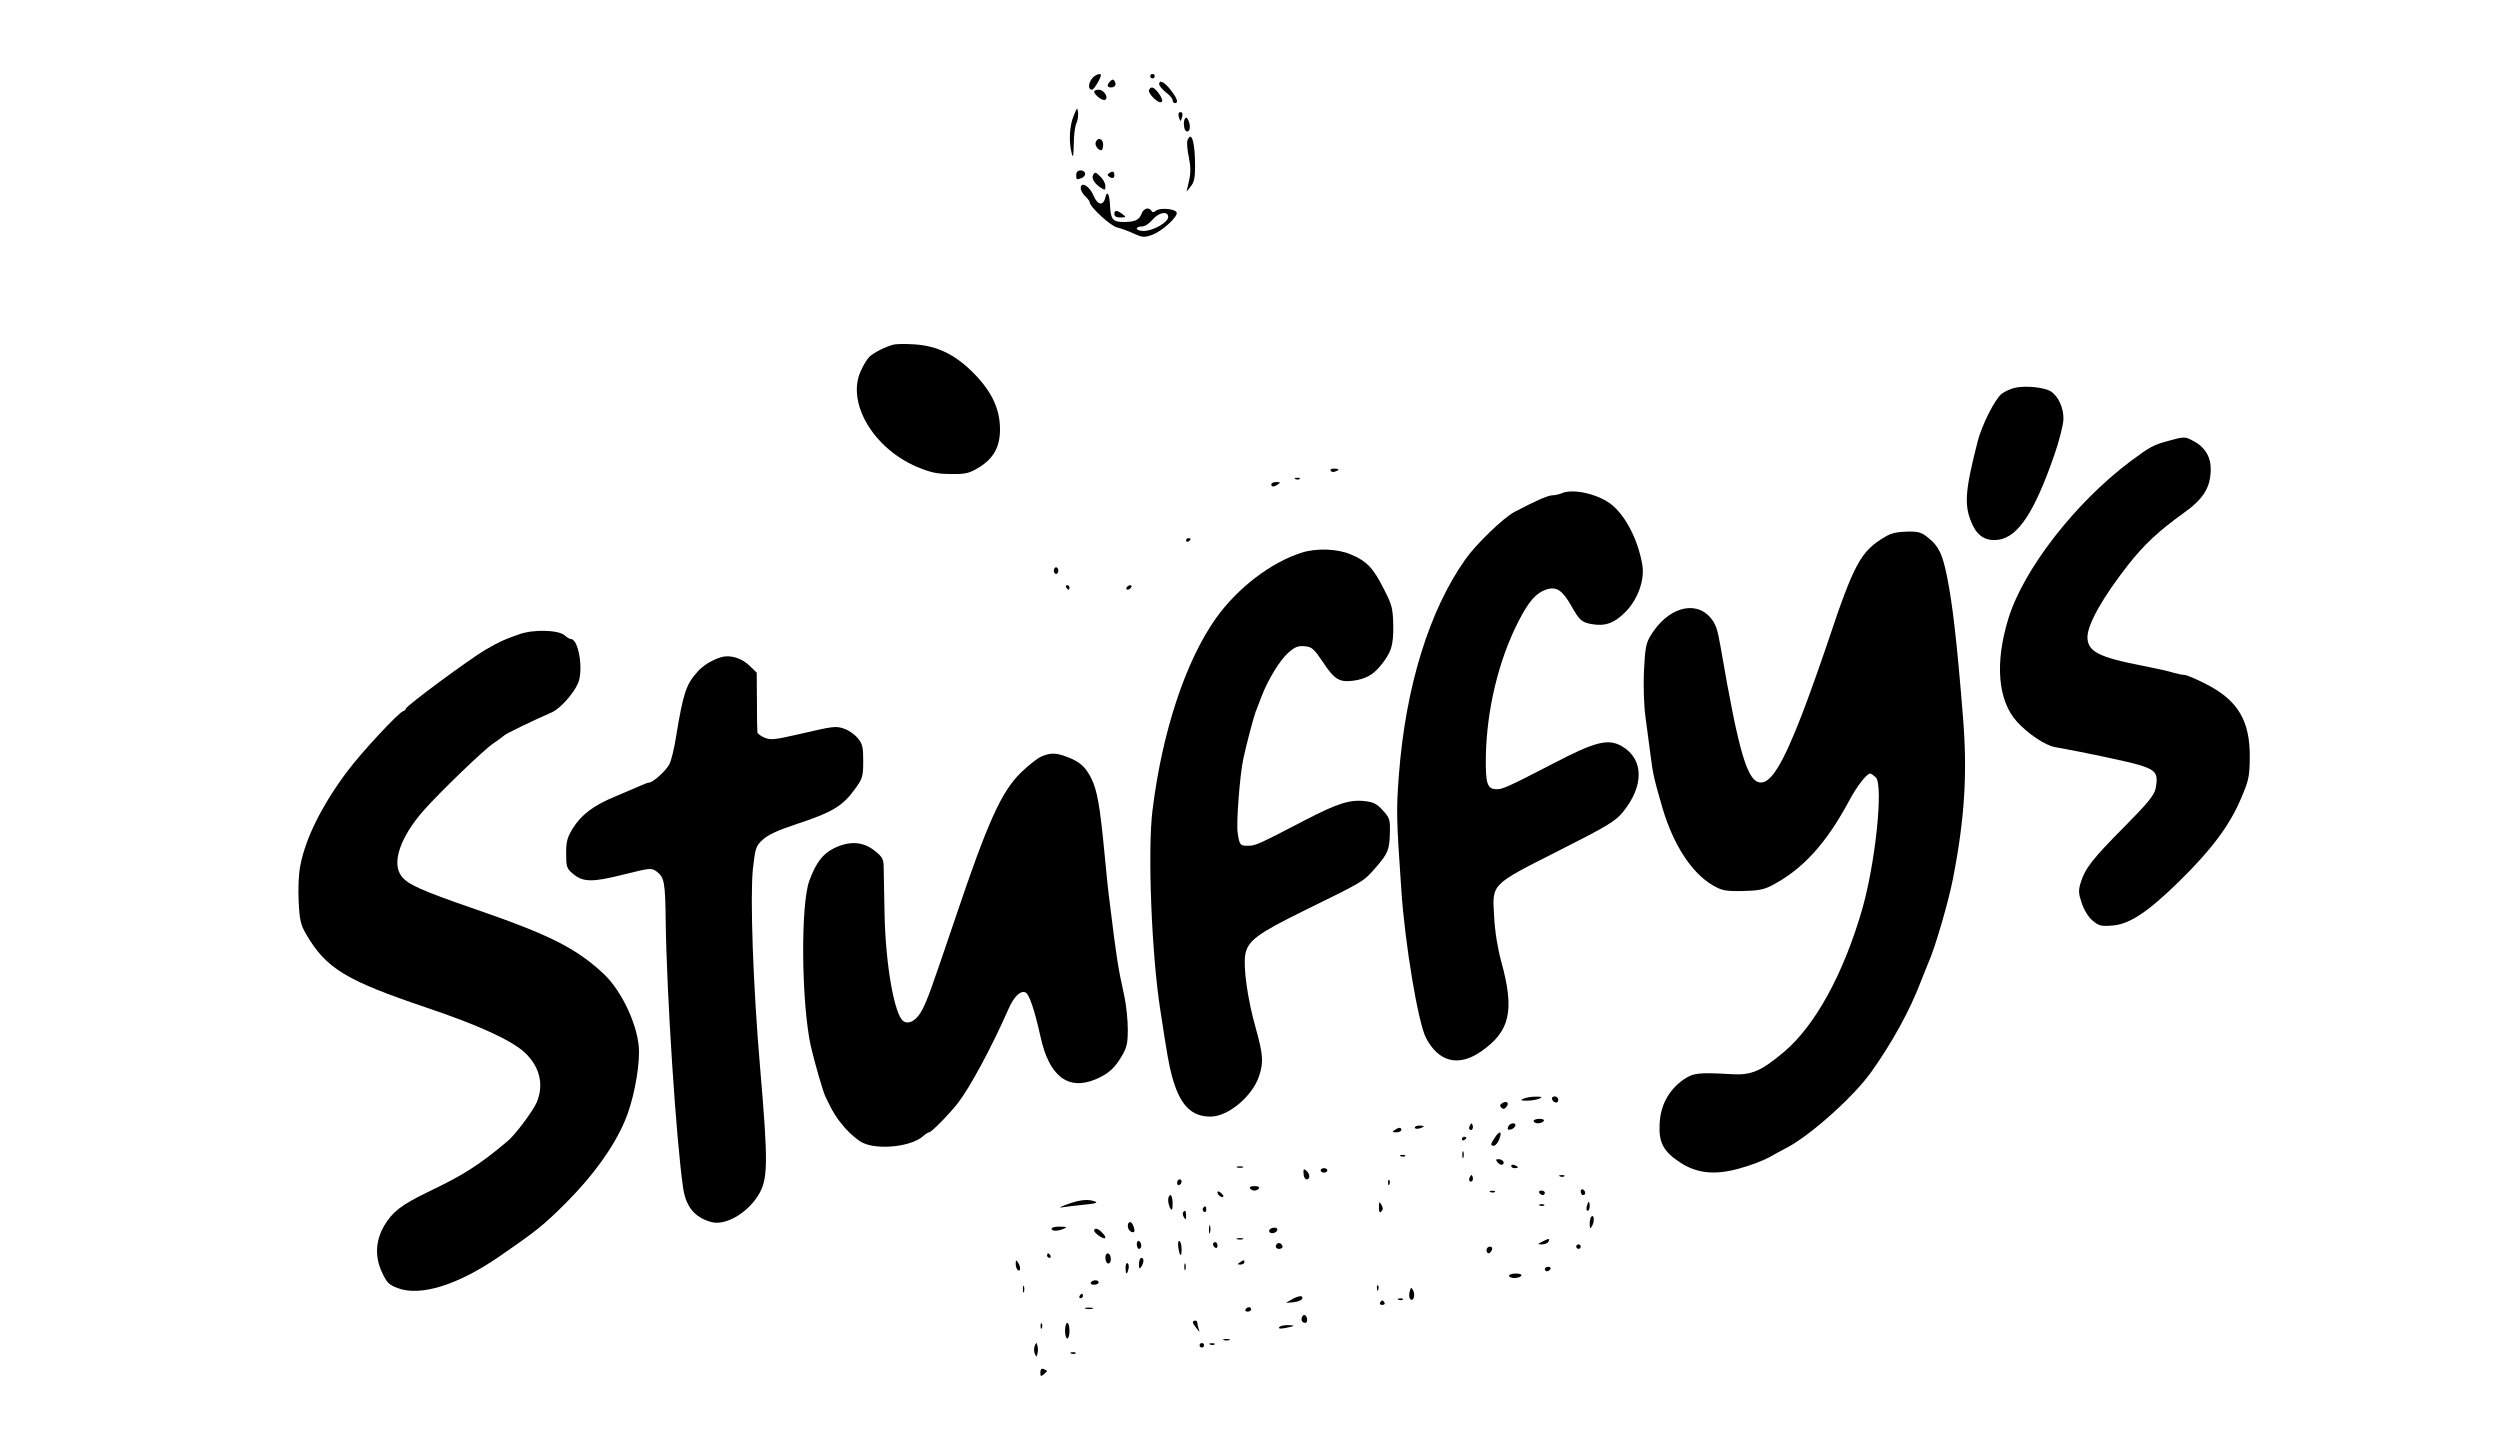 <?xml version="1.0" standalone="no"?>
<!DOCTYPE svg PUBLIC "-//W3C//DTD SVG 20010904//EN"
 "http://www.w3.org/TR/2001/REC-SVG-20010904/DTD/svg10.dtd">
<svg version="1.0" xmlns="http://www.w3.org/2000/svg"
 width="1115pt" height="648pt" viewBox="0 0 1115 648"
 preserveAspectRatio="xMidYMid meet">

<g transform="translate(0,648) scale(0.1,-0.1)"
fill="#000000" stroke="none">
<path d="M4884 6142 c-28 -18 -37 -62 -13 -62 8 0 39 52 39 65 0 7 -13 6 -26
-3z"/>
<path d="M5130 6140 c0 -5 5 -10 10 -10 6 0 10 5 10 10 0 6 -4 10 -10 10 -5 0
-10 -4 -10 -10z"/>
<path d="M4952 6118 c-16 -16 -15 -28 2 -28 19 0 27 13 17 28 -5 9 -10 9 -19
0z"/>
<path d="M5170 6105 c0 -8 14 -24 30 -37 17 -12 30 -28 30 -35 0 -7 5 -13 10
-13 17 0 11 20 -16 55 -28 38 -54 52 -54 30z"/>
<path d="M5125 6080 c-9 -14 41 -64 55 -55 7 4 3 17 -10 36 -23 31 -35 36 -45
19z"/>
<path d="M4880 6072 c0 -15 38 -44 49 -37 17 10 -6 45 -29 45 -11 0 -20 -4
-20 -8z"/>
<path d="M4788 5962 c-18 -43 -22 -114 -8 -167 6 -22 8 -12 9 43 0 40 6 82 12
93 5 11 9 32 7 47 -3 25 -4 24 -20 -16z"/>
<path d="M5257 5960 c3 -11 7 -20 8 -20 1 0 5 9 8 20 3 12 0 20 -8 20 -8 0
-11 -8 -8 -20z"/>
<path d="M5287 5954 c-11 -11 -8 -52 3 -59 6 -3 13 0 15 8 7 17 -8 60 -18 51z"/>
<path d="M5296 5854 c-3 -9 -1 -43 6 -74 9 -44 9 -71 1 -107 l-11 -48 19 24
c15 18 19 39 19 91 0 106 -16 160 -34 114z"/>
<path d="M4887 5846 c-5 -14 10 -36 25 -36 4 0 8 11 8 25 0 27 -24 35 -33 11z"/>
<path d="M4800 5700 c0 -22 1 -23 24 -14 23 9 20 34 -4 34 -13 0 -20 -7 -20
-20z"/>
<path d="M4950 5710 c-13 -9 -13 -11 0 -20 15 -10 25 0 18 20 -2 6 -8 6 -18 0z"/>
<path d="M4876 5701 c-9 -15 4 -38 30 -56 23 -15 24 -14 24 5 0 11 -9 29 -20
40 -23 23 -26 24 -34 11z"/>
<path d="M4820 5641 c0 -10 9 -26 20 -36 11 -10 20 -22 20 -27 0 -20 95 -108
124 -113 17 -4 50 -16 73 -27 38 -17 46 -18 80 -6 44 15 117 81 111 100 -6 17
-75 23 -93 8 -9 -8 -15 -8 -20 0 -11 18 -35 11 -44 -14 -11 -28 -29 -36 -81
-36 -46 0 -56 12 -59 69 -2 54 -13 75 -21 41 -9 -40 -35 -36 -53 8 -17 42 -57
65 -57 33z m390 -129 c0 -24 -68 -62 -109 -62 -17 0 -31 5 -31 10 0 6 10 10
23 10 13 0 33 13 47 30 28 33 70 41 70 12z"/>
<path d="M4970 5525 c0 -10 10 -15 28 -15 26 1 26 1 8 15 -25 19 -36 19 -36 0z"/>
<path d="M3985 4943 c-38 -10 -90 -37 -108 -55 -10 -10 -28 -39 -39 -65 -62
-140 57 -342 251 -425 63 -26 90 -32 152 -32 68 -1 81 3 125 29 66 41 94 92
94 170 0 89 -35 165 -112 245 -84 87 -165 127 -268 134 -41 3 -84 2 -95 -1z"/>
<path d="M8989 4751 c-19 -4 -47 -16 -61 -27 -29 -21 -90 -141 -108 -214 -58
-228 -62 -289 -20 -376 24 -49 63 -69 115 -61 87 14 159 124 247 377 22 63 40
135 41 160 1 51 -23 103 -56 124 -27 18 -110 27 -158 17z"/>
<path d="M9672 4514 c-67 -18 -81 -25 -171 -92 -246 -185 -477 -482 -544 -702
-60 -196 -47 -362 37 -457 47 -53 128 -108 171 -115 139 -25 322 -64 377 -80
74 -23 85 -38 72 -105 -6 -29 -33 -63 -139 -170 -142 -143 -175 -185 -195
-249 -11 -36 -10 -49 5 -93 10 -30 29 -61 48 -77 27 -23 38 -26 88 -22 77 6
157 59 298 197 142 139 223 247 273 363 37 86 41 101 42 188 2 165 -53 257
-195 329 -44 23 -88 41 -97 41 -8 0 -29 4 -46 9 -17 6 -80 20 -141 32 -197 38
-245 64 -245 128 1 58 69 178 181 321 74 94 136 151 248 232 89 63 120 114
121 195 0 57 -27 101 -81 128 -33 18 -39 18 -107 -1z"/>
<path d="M5935 4380 c3 -5 12 -7 20 -3 21 7 19 13 -6 13 -11 0 -18 -4 -14 -10z"/>
<path d="M5778 4343 c7 -3 16 -2 19 1 4 3 -2 6 -13 5 -11 0 -14 -3 -6 -6z"/>
<path d="M5670 4320 c0 -13 11 -13 30 0 12 8 11 10 -7 10 -13 0 -23 -4 -23
-10z"/>
<path d="M6965 4280 c-11 -5 -30 -9 -42 -9 -20 -1 -71 -23 -170 -75 -48 -26
-169 -142 -217 -210 -161 -227 -267 -568 -297 -963 -12 -156 -11 -195 11 -513
16 -240 75 -592 110 -659 56 -108 145 -130 245 -61 130 90 151 182 91 400 -16
58 -29 136 -32 201 -9 149 -18 140 288 295 218 110 252 131 286 172 95 116 94
236 -3 293 -62 36 -117 23 -305 -75 -201 -104 -228 -116 -254 -116 -43 0 -51
23 -49 148 4 209 57 427 144 598 47 92 79 129 126 145 45 14 71 -3 111 -73 35
-63 46 -73 88 -81 61 -12 103 3 153 53 55 55 87 143 76 209 -20 122 -85 240
-155 283 -64 40 -159 58 -205 38z"/>
<path d="M8408 4086 c-109 -64 -139 -119 -257 -473 -33 -98 -85 -244 -116
-324 -83 -214 -135 -299 -181 -299 -60 0 -98 127 -180 604 -14 81 -22 104 -46
132 -70 80 -193 42 -267 -82 -20 -33 -24 -57 -29 -158 -3 -66 0 -156 7 -205 6
-47 16 -122 22 -166 11 -88 16 -109 54 -240 49 -164 129 -287 223 -343 42 -24
56 -27 132 -26 66 1 94 6 127 22 142 73 246 187 351 382 33 63 78 120 93 120
4 0 15 -8 25 -17 35 -35 -2 -387 -62 -593 -84 -288 -210 -516 -348 -632 -101
-85 -145 -104 -231 -99 -152 9 -173 6 -218 -25 -64 -46 -101 -112 -105 -195
-5 -85 17 -126 95 -176 75 -48 158 -55 269 -22 43 12 98 33 122 46 23 13 63
35 90 49 109 61 295 229 370 336 94 133 169 271 216 393 15 39 32 79 36 90 29
62 91 276 110 375 53 270 65 474 45 720 -27 339 -47 508 -71 627 -20 100 -37
136 -81 172 -33 27 -44 31 -98 30 -43 -1 -71 -7 -97 -23z"/>
<path d="M5290 4069 c0 -5 5 -7 10 -4 6 3 10 8 10 11 0 2 -4 4 -10 4 -5 0 -10
-5 -10 -11z"/>
<path d="M5805 4015 c-136 -43 -285 -157 -381 -291 -136 -191 -241 -508 -284
-859 -22 -179 -4 -642 35 -890 32 -209 38 -242 52 -295 35 -128 85 -180 172
-180 78 0 185 89 216 179 21 63 19 96 -15 218 -36 126 -56 272 -46 326 11 61
54 93 259 194 273 134 267 130 322 193 56 64 63 81 64 163 1 52 -2 61 -32 93
-26 29 -42 37 -80 41 -67 8 -124 -11 -267 -85 -203 -106 -219 -113 -250 -114
-39 -1 -42 2 -50 58 -7 43 10 260 25 329 12 58 47 190 55 210 4 11 16 40 25
65 28 75 83 166 121 199 29 26 43 31 72 29 33 -3 41 -10 83 -72 50 -76 73 -90
134 -82 52 7 87 25 118 62 52 62 62 94 61 184 -2 78 -5 91 -43 165 -47 93 -76
123 -148 153 -59 25 -153 28 -218 7z"/>
<path d="M4700 3935 c0 -8 5 -15 10 -15 6 0 10 7 10 15 0 8 -4 15 -10 15 -5 0
-10 -7 -10 -15z"/>
<path d="M4755 3860 c3 -5 8 -10 11 -10 2 0 4 5 4 10 0 6 -5 10 -11 10 -5 0
-7 -4 -4 -10z"/>
<path d="M5025 3860 c-3 -5 -2 -10 4 -10 5 0 13 5 16 10 3 6 2 10 -4 10 -5 0
-13 -4 -16 -10z"/>
<path d="M2315 3651 c-70 -25 -82 -30 -150 -69 -70 -41 -355 -251 -355 -263 0
-4 -6 -9 -12 -11 -20 -5 -187 -185 -249 -268 -111 -148 -186 -297 -209 -418
-8 -37 -11 -103 -8 -161 4 -85 9 -105 33 -147 90 -154 176 -206 540 -329 228
-77 373 -143 434 -198 68 -63 88 -143 55 -223 -17 -39 -96 -146 -132 -175
-125 -105 -195 -150 -357 -227 -115 -56 -155 -87 -191 -148 -39 -66 -43 -138
-11 -207 22 -48 31 -57 71 -72 100 -38 266 13 450 139 167 115 199 140 303
244 120 121 210 246 259 361 36 82 64 220 64 310 0 107 -74 269 -157 347 -123
115 -240 174 -573 289 -241 83 -303 111 -330 148 -44 59 -5 173 99 292 70 79
268 271 312 300 24 16 46 33 49 36 5 6 120 62 211 102 38 17 96 82 117 130 25
57 3 197 -32 197 -5 0 -18 7 -27 16 -28 25 -141 28 -204 5z"/>
<path d="M3220 3550 c-42 -12 -84 -37 -110 -67 -51 -57 -63 -96 -95 -290 -8
-51 -21 -106 -30 -122 -14 -28 -73 -81 -89 -81 -5 0 -22 -6 -39 -14 -18 -8
-67 -29 -110 -47 -98 -40 -153 -81 -192 -143 -25 -41 -30 -59 -30 -113 0 -58
3 -67 28 -88 46 -40 86 -41 226 -6 124 31 126 31 151 13 33 -25 37 -50 39
-217 4 -326 47 -986 78 -1195 13 -83 51 -129 124 -150 61 -18 158 36 209 116
46 73 47 139 10 574 -31 360 -45 757 -32 885 11 94 13 102 44 130 23 22 68 42
146 68 169 56 212 82 271 166 28 39 31 52 31 117 0 63 -3 76 -25 103 -14 16
-41 35 -60 41 -38 13 -45 12 -213 -27 -96 -22 -116 -24 -142 -13 -17 7 -31 18
-32 24 -1 6 -2 68 -2 138 l-1 128 -31 30 c-34 34 -85 50 -124 40z"/>
<path d="M4643 3105 c-17 -7 -58 -40 -91 -72 -86 -85 -147 -219 -291 -647
-116 -342 -122 -357 -147 -408 -24 -47 -58 -69 -84 -53 -41 26 -81 255 -85
485 -2 96 -4 191 -4 210 -1 30 -8 41 -43 68 -51 39 -110 42 -178 9 -50 -25
-80 -63 -110 -144 -40 -107 -36 -544 6 -738 17 -73 53 -199 65 -225 34 -72 50
-97 87 -140 24 -27 60 -58 80 -67 69 -33 216 -17 268 29 11 10 24 18 28 18 10
0 88 79 128 130 55 71 150 248 226 420 24 55 53 83 75 74 17 -6 41 -78 68
-199 38 -175 123 -240 245 -189 55 23 85 49 116 102 24 40 28 58 28 122 0 41
-7 107 -15 145 -29 130 -36 178 -65 415 -6 41 -17 147 -25 235 -19 198 -31
268 -57 322 -26 52 -51 75 -106 96 -51 20 -77 21 -119 2z"/>
<path d="M6795 1580 c-16 -7 -13 -9 15 -9 19 0 44 4 55 9 16 7 13 9 -15 9 -19
0 -44 -4 -55 -9z"/>
<path d="M6922 1578 c6 -18 28 -21 28 -4 0 9 -7 16 -16 16 -9 0 -14 -5 -12
-12z"/>
<path d="M6700 1560 c-11 -7 -12 -12 -4 -20 8 -8 14 -7 23 4 14 17 1 28 -19
16z"/>
<path d="M6840 1480 c0 -5 9 -10 19 -10 11 0 23 5 26 10 4 6 -5 10 -19 10 -14
0 -26 -4 -26 -10z"/>
<path d="M6556 1461 c-4 -7 -5 -15 -2 -18 9 -9 19 4 14 18 -4 11 -6 11 -12 0z"/>
<path d="M6726 1454 c-4 -11 -1 -14 11 -12 9 2 18 9 21 16 6 18 -25 15 -32 -4z"/>
<path d="M6310 1451 c0 -5 9 -7 20 -4 11 3 20 7 20 9 0 2 -9 4 -20 4 -11 0
-20 -4 -20 -9z"/>
<path d="M6220 1440 c-12 -8 -11 -10 8 -10 12 0 22 5 22 10 0 13 -11 13 -30 0z"/>
<path d="M6666 1405 c-19 -29 -20 -35 -3 -35 7 0 18 14 24 30 14 36 1 39 -21
5z"/>
<path d="M6520 1399 c0 -5 5 -7 10 -4 6 3 10 8 10 11 0 2 -4 4 -10 4 -5 0 -10
-5 -10 -11z"/>
<path d="M6522 1330 c0 -14 2 -19 5 -12 2 6 2 18 0 25 -3 6 -5 1 -5 -13z"/>
<path d="M6248 1323 c7 -3 16 -2 19 1 4 3 -2 6 -13 5 -11 0 -14 -3 -6 -6z"/>
<path d="M6680 1295 c7 -8 16 -12 21 -9 13 8 1 24 -18 24 -13 0 -13 -3 -3 -15z"/>
<path d="M6740 1280 c0 -6 7 -10 15 -10 8 0 15 2 15 4 0 2 -7 6 -15 10 -8 3
-15 1 -15 -4z"/>
<path d="M5518 1273 c6 -2 18 -2 25 0 6 3 1 5 -13 5 -14 0 -19 -2 -12 -5z"/>
<path d="M5814 1245 c0 -14 7 -25 14 -25 16 0 15 25 -2 39 -11 10 -14 7 -12
-14z"/>
<path d="M5890 1260 c0 -5 7 -10 15 -10 8 0 15 5 15 10 0 6 -7 10 -15 10 -8 0
-15 -4 -15 -10z"/>
<path d="M6556 1231 c-4 -7 -5 -15 -2 -18 9 -9 19 4 14 18 -4 11 -6 11 -12 0z"/>
<path d="M6958 1233 c7 -3 16 -2 19 1 4 3 -2 6 -13 5 -11 0 -14 -3 -6 -6z"/>
<path d="M5250 1204 c0 -8 5 -12 10 -9 6 3 10 10 10 16 0 5 -4 9 -10 9 -5 0
-10 -7 -10 -16z"/>
<path d="M6191 1204 c0 -11 3 -14 6 -6 3 7 2 16 -1 19 -3 4 -6 -2 -5 -13z"/>
<path d="M5575 1180 c3 -5 12 -10 20 -10 8 0 17 5 20 10 4 6 -5 10 -20 10 -15
0 -24 -4 -20 -10z"/>
<path d="M7050 1166 c0 -9 5 -16 10 -16 6 0 10 4 10 9 0 6 -4 13 -10 16 -5 3
-10 -1 -10 -9z"/>
<path d="M5430 1162 c0 -12 19 -26 26 -19 2 2 -2 10 -11 17 -9 8 -15 8 -15 2z"/>
<path d="M6648 1163 c7 -3 16 -2 19 1 4 3 -2 6 -13 5 -11 0 -14 -3 -6 -6z"/>
<path d="M6865 1160 c3 -5 10 -10 16 -10 5 0 9 5 9 10 0 6 -7 10 -16 10 -8 0
-12 -4 -9 -10z"/>
<path d="M5210 1128 c0 -13 5 -30 10 -38 7 -11 10 -5 10 23 0 20 -4 37 -10 37
-5 0 -10 -10 -10 -22z"/>
<path d="M4760 1109 c-30 -11 -41 -17 -25 -14 17 3 61 8 100 12 48 4 63 9 50
14 -32 12 -66 9 -125 -12z"/>
<path d="M6150 1096 c0 -22 3 -27 11 -19 8 8 8 16 0 30 -9 16 -10 14 -11 -11z"/>
<path d="M7077 1100 c-3 -11 -1 -20 4 -20 5 0 9 9 9 20 0 11 -2 20 -4 20 -2 0
-6 -9 -9 -20z"/>
<path d="M6868 1103 c7 -3 16 -2 19 1 4 3 -2 6 -13 5 -11 0 -14 -3 -6 -6z"/>
<path d="M5365 1091 c-3 -5 -1 -12 5 -16 5 -3 10 1 10 9 0 18 -6 21 -15 7z"/>
<path d="M5276 1072 c-2 -4 -1 -14 5 -22 7 -12 9 -10 9 8 0 23 -5 28 -14 14z"/>
<path d="M7098 1054 c-5 -4 -8 -19 -8 -33 1 -23 2 -24 11 -8 11 19 9 53 -3 41z"/>
<path d="M5030 1011 c0 -10 7 -21 15 -25 16 -6 19 3 9 28 -8 22 -24 20 -24 -3z"/>
<path d="M5392 995 c0 -16 2 -22 5 -12 2 9 2 23 0 30 -3 6 -5 -1 -5 -18z"/>
<path d="M4690 1000 c0 -12 27 -12 55 0 16 7 13 9 -17 9 -21 1 -38 -3 -38 -9z"/>
<path d="M5673 1003 c-18 -6 -16 -23 1 -23 17 0 30 16 19 23 -5 2 -14 2 -20 0z"/>
<path d="M4880 991 c0 -5 11 -16 25 -25 28 -18 34 -6 9 18 -17 18 -34 21 -34
7z"/>
<path d="M5518 953 c6 -2 18 -2 25 0 6 3 1 5 -13 5 -14 0 -19 -2 -12 -5z"/>
<path d="M6880 943 c-24 -12 -24 -13 -3 -13 12 0 25 5 28 11 11 16 2 17 -25 2z"/>
<path d="M5070 931 c0 -12 5 -21 10 -21 6 0 10 6 10 14 0 8 -4 18 -10 21 -5 3
-10 -3 -10 -14z"/>
<path d="M5255 919 c6 -43 15 -50 15 -11 0 17 -4 33 -9 37 -6 3 -8 -8 -6 -26z"/>
<path d="M5410 931 c0 -6 5 -13 10 -16 6 -3 10 1 10 9 0 9 -4 16 -10 16 -5 0
-10 -4 -10 -9z"/>
<path d="M5696 933 c-11 -11 -6 -23 9 -23 8 0 15 4 15 9 0 13 -16 22 -24 14z"/>
<path d="M7030 920 c0 -5 5 -10 10 -10 6 0 10 5 10 10 0 6 -4 10 -10 10 -5 0
-10 -4 -10 -10z"/>
<path d="M6630 905 c0 -8 4 -15 9 -15 5 0 11 7 15 15 3 9 0 15 -9 15 -8 0 -15
-7 -15 -15z"/>
<path d="M4670 880 c0 -5 5 -10 11 -10 5 0 7 5 4 10 -3 6 -8 10 -11 10 -2 0
-4 -4 -4 -10z"/>
<path d="M4930 871 c0 -11 4 -22 9 -25 11 -7 20 14 13 32 -7 19 -22 14 -22 -7z"/>
<path d="M5080 843 c0 -22 2 -25 10 -13 13 20 13 40 0 40 -5 0 -10 -12 -10
-27z"/>
<path d="M4530 843 c0 -12 5 -25 10 -28 13 -8 13 15 0 35 -8 12 -10 11 -10 -7z"/>
<path d="M5530 850 c-13 -8 -12 -10 3 -10 9 0 17 5 17 10 0 12 -1 12 -20 0z"/>
<path d="M5020 826 c0 -31 6 -34 13 -6 3 11 1 23 -4 26 -5 3 -9 -6 -9 -20z"/>
<path d="M5282 830 c0 -14 2 -19 5 -12 2 6 2 18 0 25 -3 6 -5 1 -5 -13z"/>
<path d="M6890 820 c0 -5 4 -10 9 -10 6 0 13 5 16 10 3 6 -1 10 -9 10 -9 0
-16 -4 -16 -10z"/>
<path d="M6730 790 c0 -5 11 -10 24 -10 14 0 28 5 31 10 4 6 -7 10 -24 10 -17
0 -31 -4 -31 -10z"/>
<path d="M4865 760 c-3 -5 3 -10 14 -10 12 0 21 5 21 10 0 6 -6 10 -14 10 -8
0 -18 -4 -21 -10z"/>
<path d="M4562 730 c0 -14 2 -19 5 -12 2 6 2 18 0 25 -3 6 -5 1 -5 -13z"/>
<path d="M6141 734 c0 -11 3 -14 6 -6 3 7 2 16 -1 19 -3 4 -6 -2 -5 -13z"/>
<path d="M6287 719 c-4 -13 -2 -28 3 -33 14 -14 24 19 12 40 -8 14 -10 13 -15
-7z"/>
<path d="M4815 700 c-3 -5 -1 -10 4 -10 6 0 11 5 11 10 0 6 -2 10 -4 10 -3 0
-8 -4 -11 -10z"/>
<path d="M5760 684 l-25 -15 34 3 c19 2 36 9 39 16 5 16 -16 14 -48 -4z"/>
<path d="M6238 683 c7 -3 16 -2 19 1 4 3 -2 6 -13 5 -11 0 -14 -3 -6 -6z"/>
<path d="M6155 670 c-3 -5 1 -10 10 -10 9 0 13 5 10 10 -3 6 -8 10 -10 10 -2
0 -7 -4 -10 -10z"/>
<path d="M4843 643 c9 -2 23 -2 30 0 6 3 -1 5 -18 5 -16 0 -22 -2 -12 -5z"/>
<path d="M5555 640 c-3 -5 1 -10 9 -10 9 0 16 5 16 10 0 6 -4 10 -9 10 -6 0
-13 -4 -16 -10z"/>
<path d="M5807 606 c-6 -15 1 -26 15 -26 11 0 10 27 -1 34 -5 3 -11 0 -14 -8z"/>
<path d="M5320 583 c0 -5 8 -17 17 -28 14 -18 15 -18 9 -2 -3 10 -6 23 -6 28
0 5 -4 9 -10 9 -5 0 -10 -3 -10 -7z"/>
<path d="M4641 564 c0 -11 3 -14 6 -6 3 7 2 16 -1 19 -3 4 -6 -2 -5 -13z"/>
<path d="M4750 545 c0 -19 5 -35 10 -35 6 0 10 16 10 35 0 19 -4 35 -10 35 -5
0 -10 -16 -10 -35z"/>
<path d="M5705 560 c-4 -6 6 -7 27 -3 44 8 48 13 10 13 -17 0 -34 -4 -37 -10z"/>
<path d="M5458 503 c6 -2 18 -2 25 0 6 3 1 5 -13 5 -14 0 -19 -2 -12 -5z"/>
<path d="M4615 478 c-4 -10 -4 -26 0 -35 8 -17 8 -17 12 0 3 9 3 25 0 35 -4
16 -4 16 -12 0z"/>
<path d="M5350 480 c0 -5 5 -10 10 -10 6 0 10 5 10 10 0 6 -4 10 -10 10 -5 0
-10 -4 -10 -10z"/>
<path d="M5398 483 c7 -3 16 -2 19 1 4 3 -2 6 -13 5 -11 0 -14 -3 -6 -6z"/>
<path d="M4778 443 c7 -3 16 -2 19 1 4 3 -2 6 -13 5 -11 0 -14 -3 -6 -6z"/>
<path d="M4640 358 c0 -17 2 -18 15 -8 8 7 15 14 15 15 0 2 -7 5 -15 9 -10 4
-15 -1 -15 -16z"/>
</g>
</svg>
